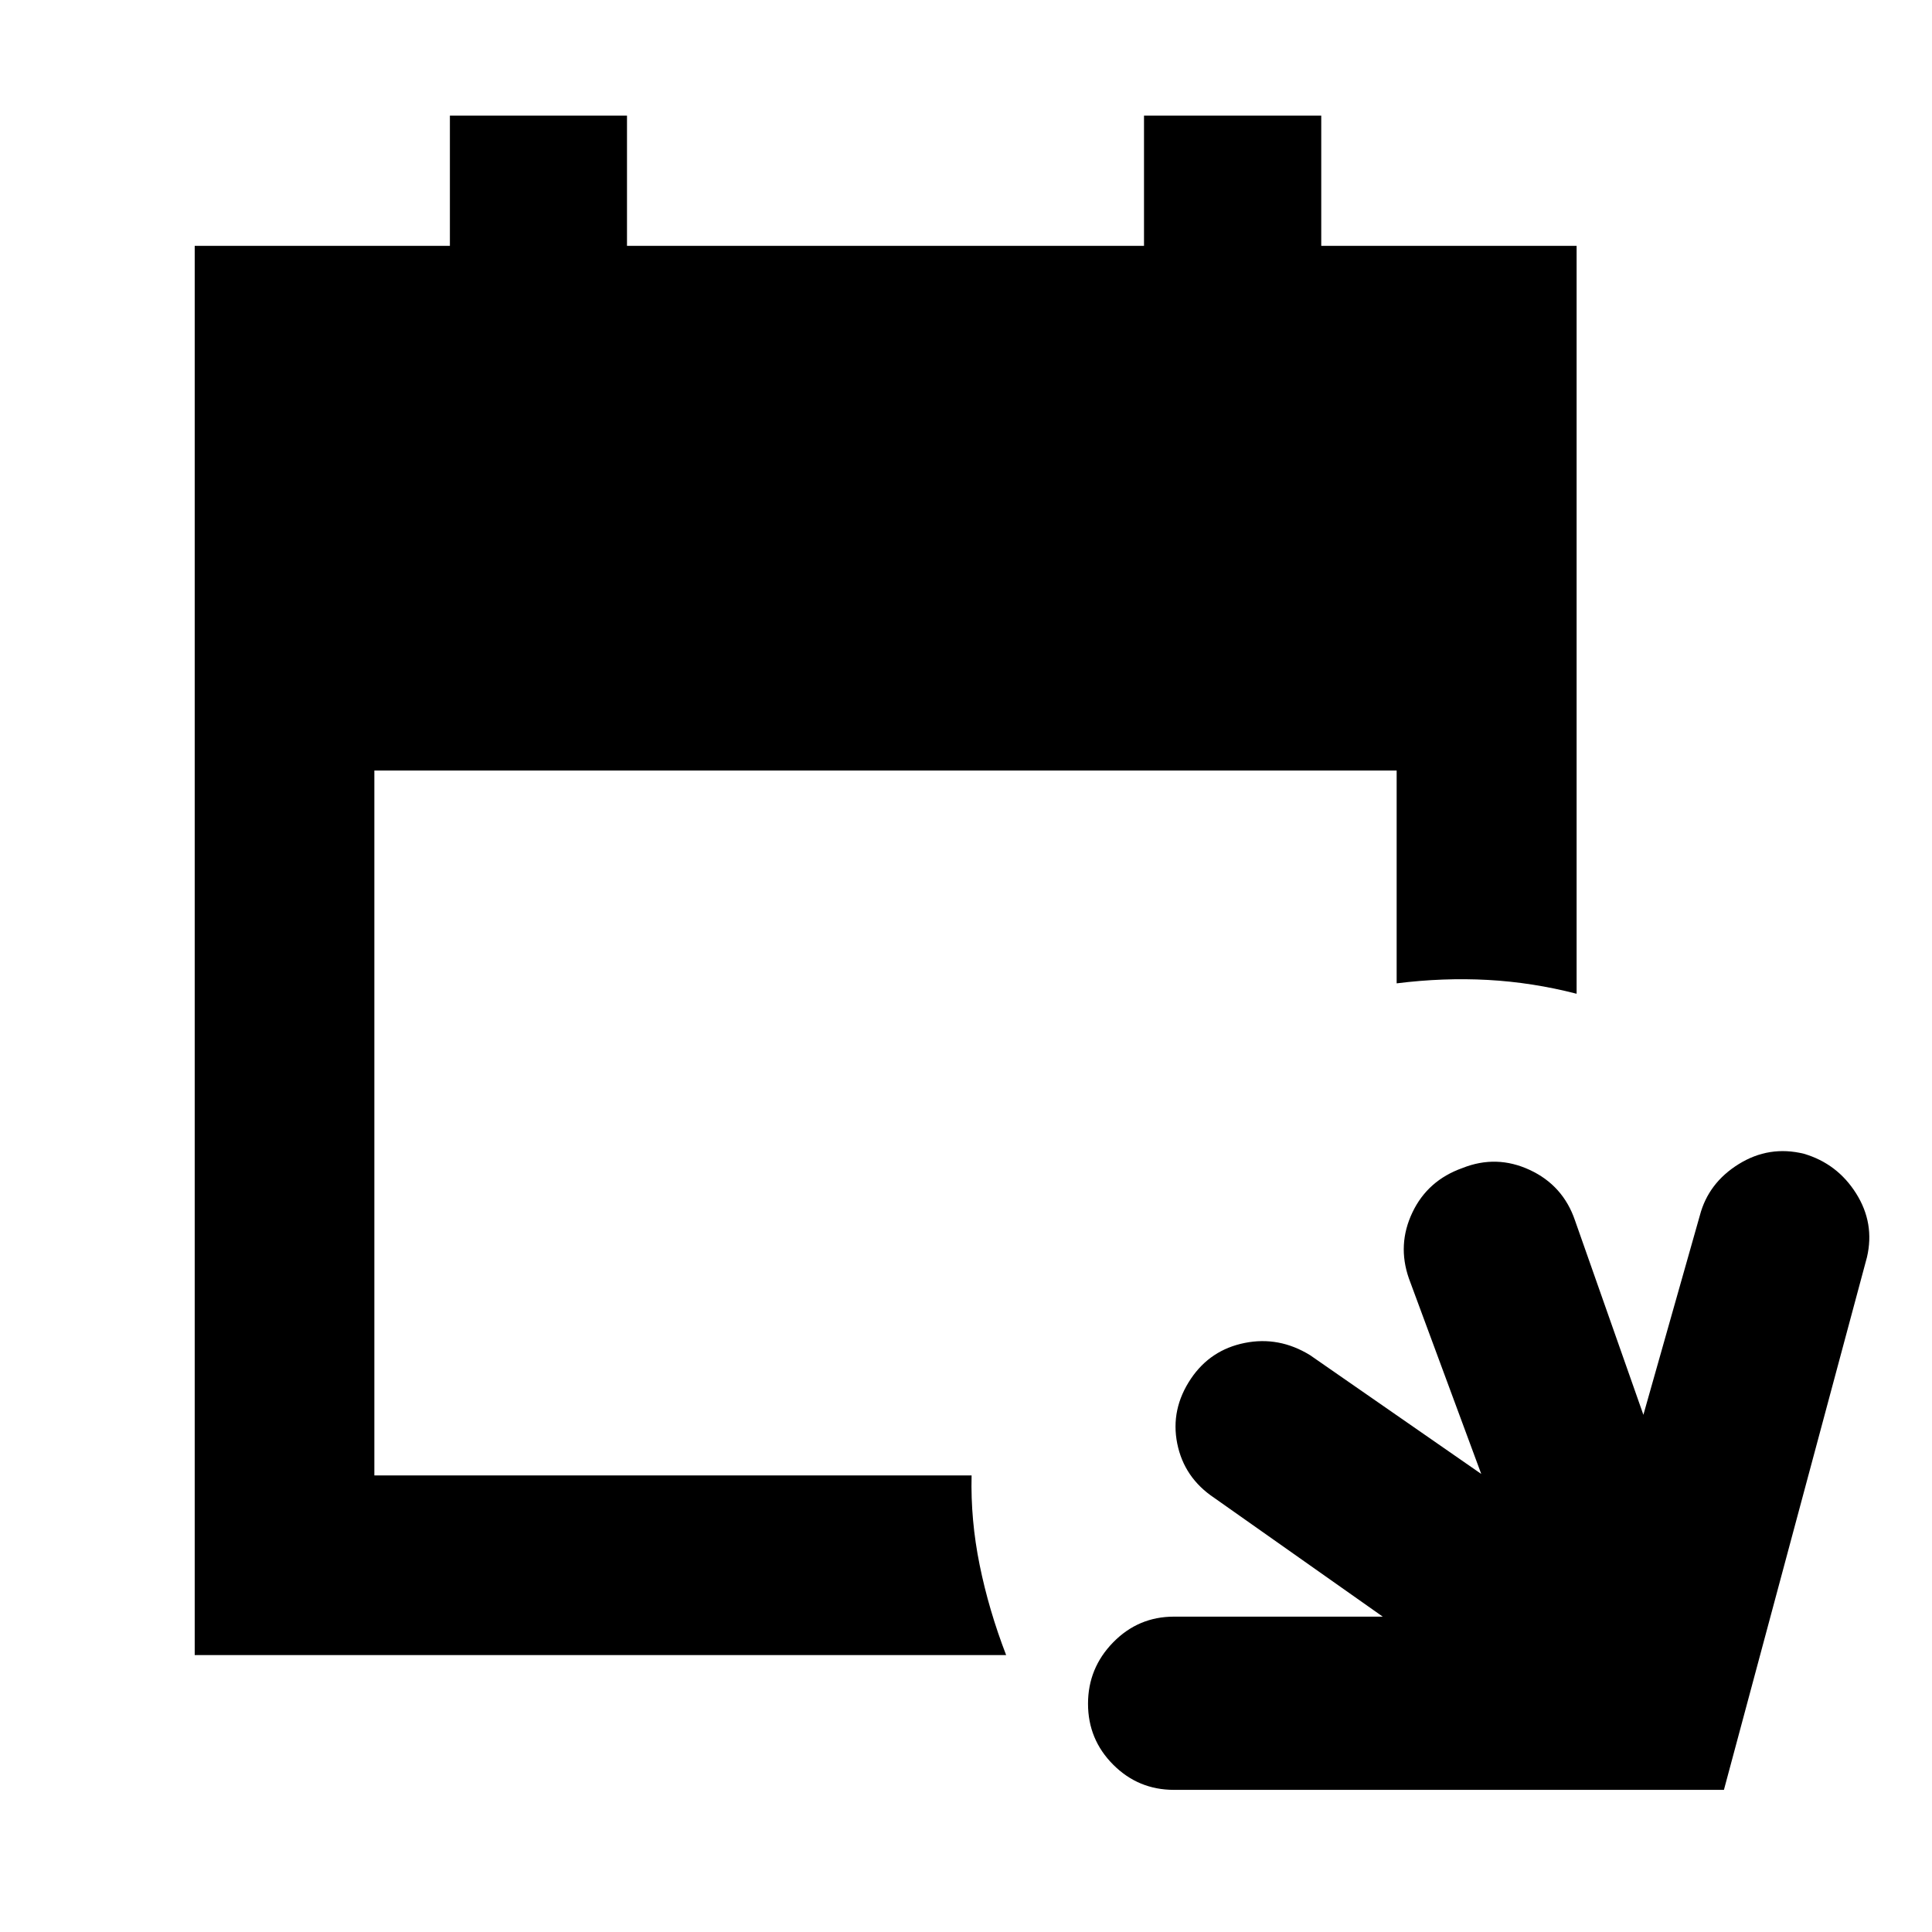 <svg xmlns="http://www.w3.org/2000/svg" height="40" viewBox="0 -960 960 960" width="40"><path d="M583.33-70.63q-17.7 0-30.2-12.52-12.5-12.53-12.5-30.27 0-17.73 12.5-30.51 12.5-12.77 30.2-12.77h103.75l-83.72-59.01q-14.98-9.99-18.4-27.01-3.41-17.03 6.83-32.25 9.67-14.32 26.7-17.73 17.02-3.42 32.48 6.08l85.05 59.01-35.96-97.17q-5.84-16.79 1.75-32.74 7.59-15.96 24.87-22.09 16.89-6.74 33.45.95 16.56 7.7 22.48 25.1L816.59-257l28.04-98.99q4.24-16.22 19.35-25.59 15.11-9.36 32.38-5.12 16.6 4.9 25.92 19.68 9.33 14.78 5.42 31.67L856.61-70.63H583.33ZM96.75-137.61v-700.22h126.8v-64.72h88v64.72h256.9v-64.72h88.07v64.72h126.89v371.62q-21.93-5.65-44.08-6.87-22.15-1.21-45.34 1.7v-105.75H186.01v350.26h296.77q-.55 22.1 4 44.51 4.55 22.41 13.16 44.75H96.75Z"/></svg>
